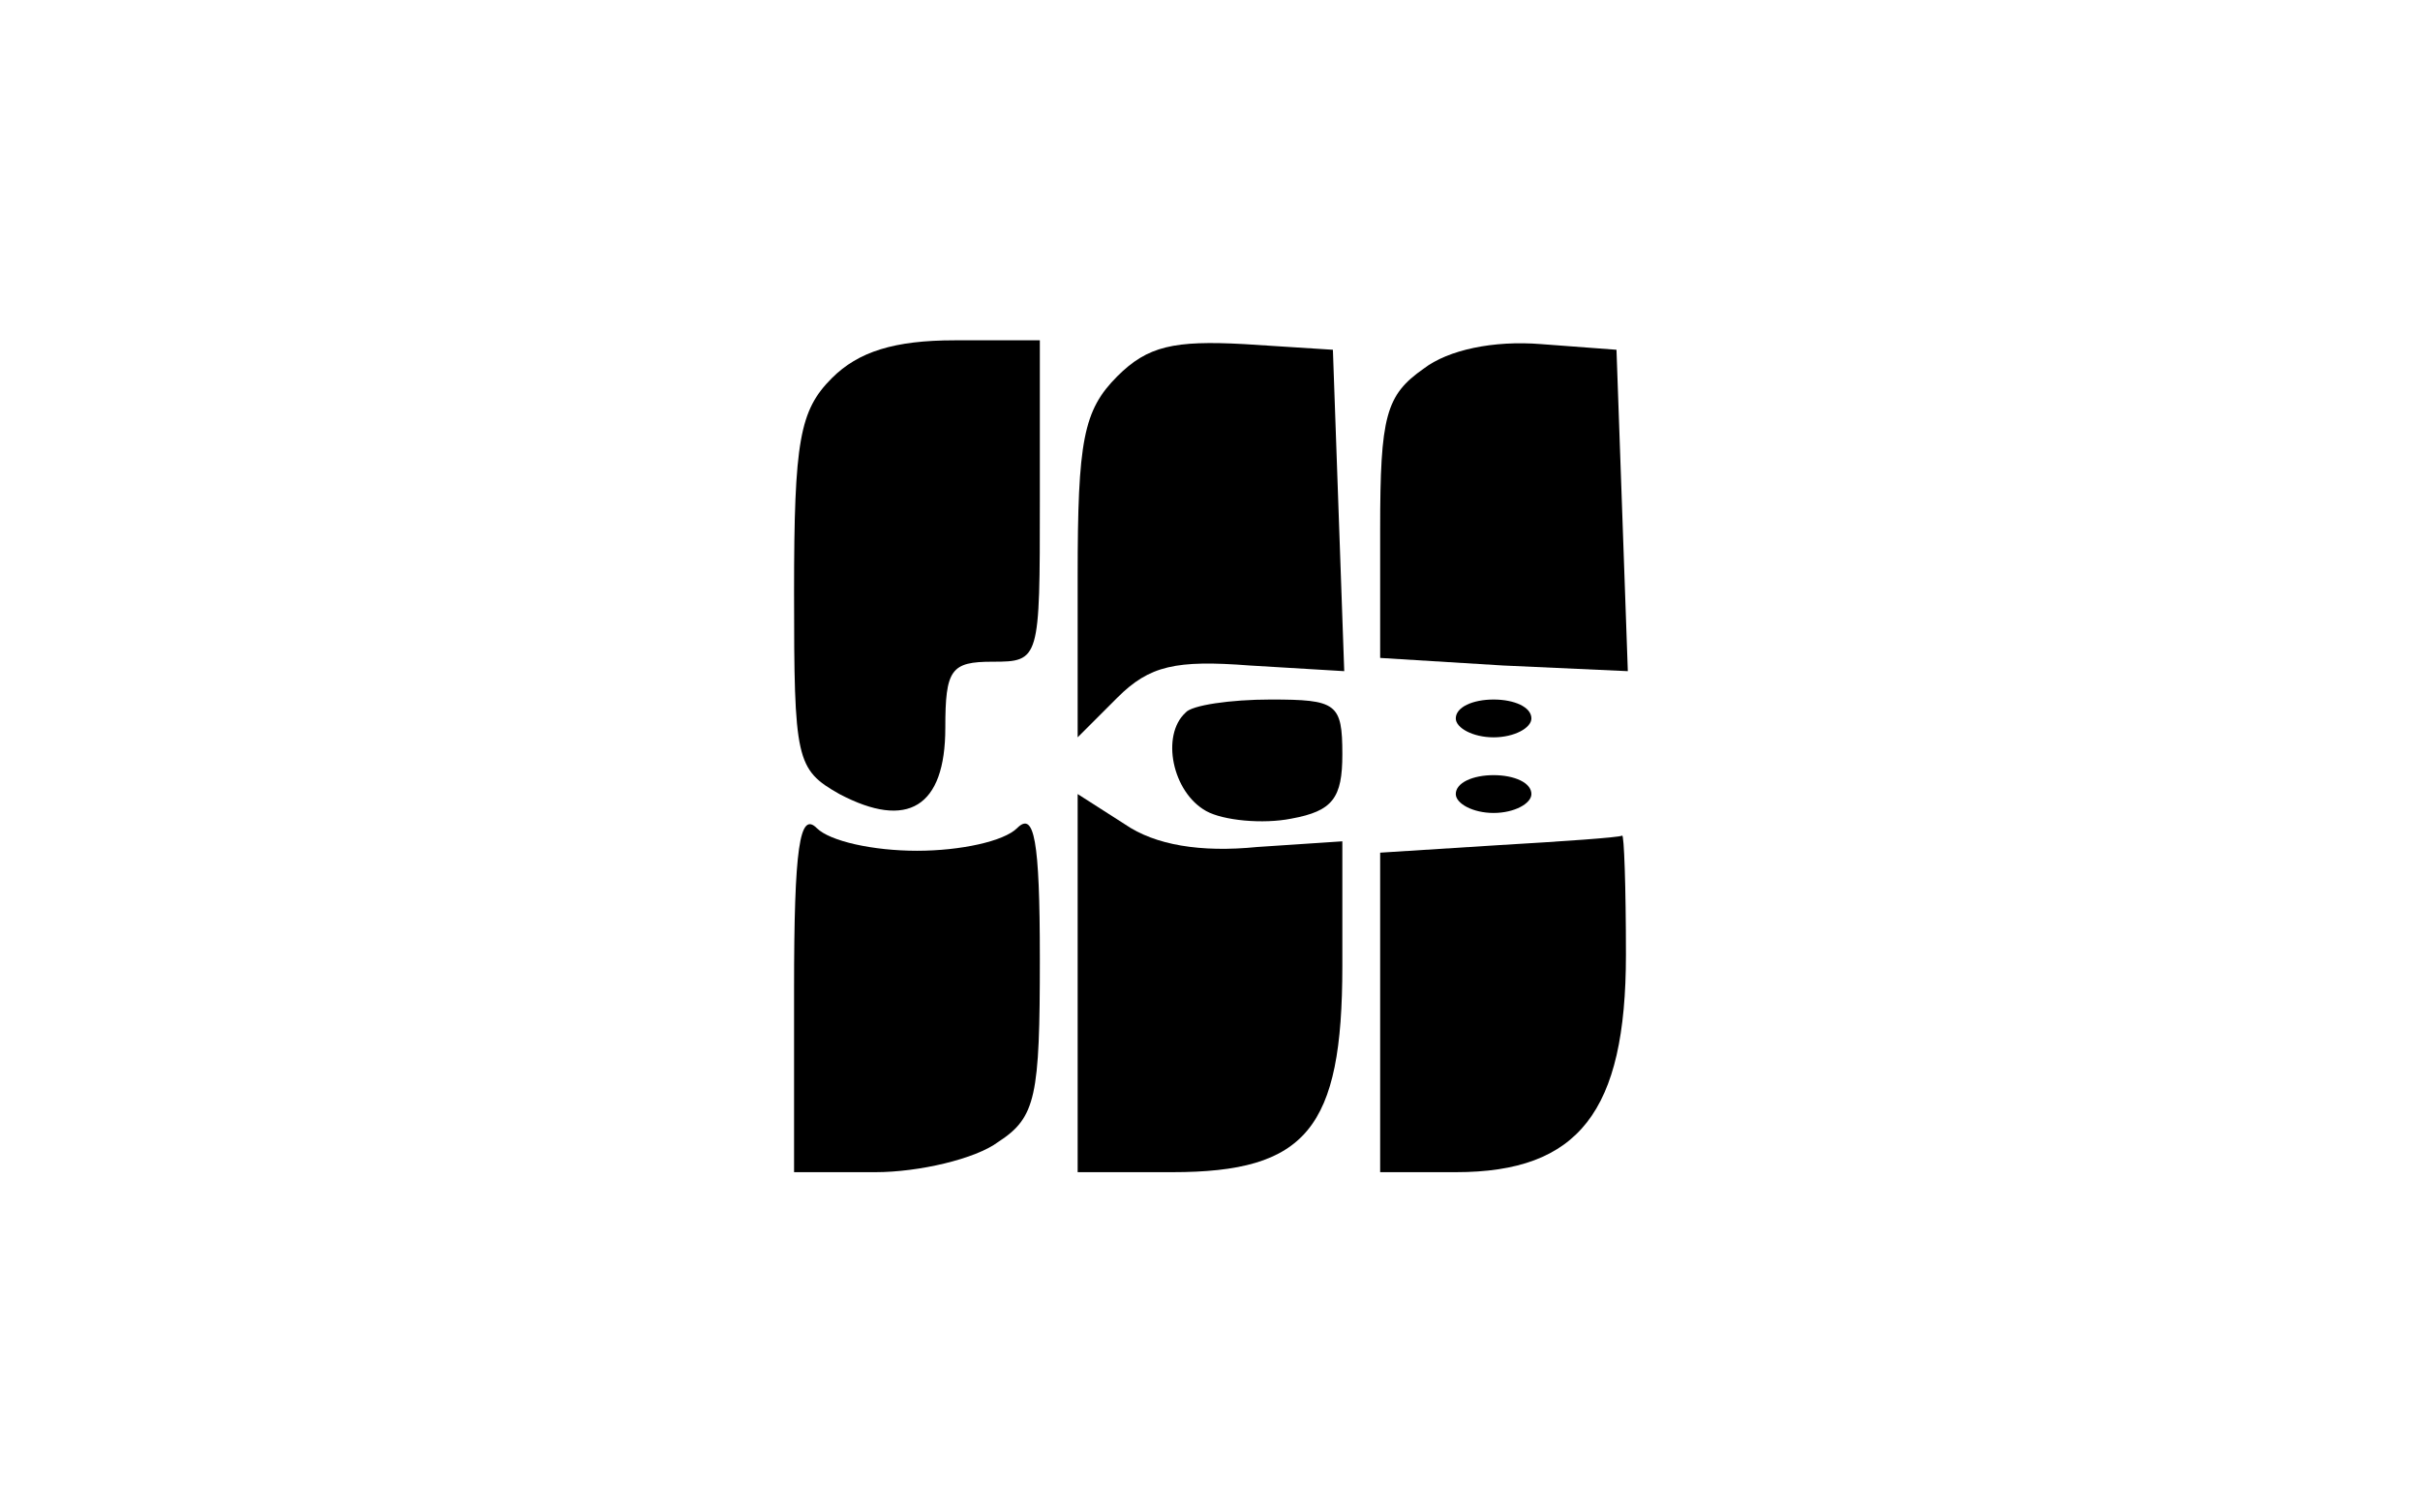 <?xml version="1.0" standalone="no"?>
<!DOCTYPE svg PUBLIC "-//W3C//DTD SVG 20010904//EN"
 "http://www.w3.org/TR/2001/REC-SVG-20010904/DTD/svg10.dtd">
<svg version="1.0" xmlns="http://www.w3.org/2000/svg"
 width="128pt" height="80pt" viewBox="0 0 128 80"
 preserveAspectRatio="xMidYMid meet">

<g transform="translate(0,80) scale(0.1,-0.1)"
fill="#000000" stroke="none">
<path d="M440 600 c-17 -17 -20 -33 -20 -113 0 -89 1 -94 24 -107 36 -19 56
-7 56 35 0 31 3 35 25 35 25 0 25 1 25 85 l0 85 -45 0 c-32 0 -51 -6 -65 -20z"/>
<path d="M591 601 c-18 -18 -21 -34 -21 -106 l0 -85 21 21 c17 17 31 20 70 17
l50 -3 -3 85 -3 85 -47 3 c-37 2 -51 -1 -67 -17z"/>
<path d="M753 605 c-20 -14 -23 -25 -23 -85 l0 -68 65 -4 66 -3 -3 85 -3 85
-40 3 c-25 2 -49 -3 -62 -13z"/>
<path d="M627 423 c-13 -12 -7 -42 11 -52 9 -5 30 -7 45 -4 22 4 27 11 27 34
0 27 -3 29 -38 29 -21 0 -42 -3 -45 -7z"/>
<path d="M770 420 c0 -5 9 -10 20 -10 11 0 20 5 20 10 0 6 -9 10 -20 10 -11 0
-20 -4 -20 -10z"/>
<path d="M770 380 c0 -5 9 -10 20 -10 11 0 20 5 20 10 0 6 -9 10 -20 10 -11 0
-20 -4 -20 -10z"/>
<path d="M570 280 l0 -100 50 0 c71 0 90 23 90 109 l0 66 -45 -3 c-30 -3 -54
1 -70 12 l-25 16 0 -100z"/>
<path d="M420 277 l0 -97 43 0 c23 0 53 7 65 16 20 13 22 24 22 97 0 63 -3 78
-12 69 -7 -7 -30 -12 -53 -12 -23 0 -46 5 -53 12 -9 9 -12 -10 -12 -85z"/>
<path d="M793 353 l-63 -4 0 -84 0 -85 40 0 c65 0 90 32 90 115 0 36 -1 64 -2
63 -2 -1 -31 -3 -65 -5z"/>
</g>
</svg>

